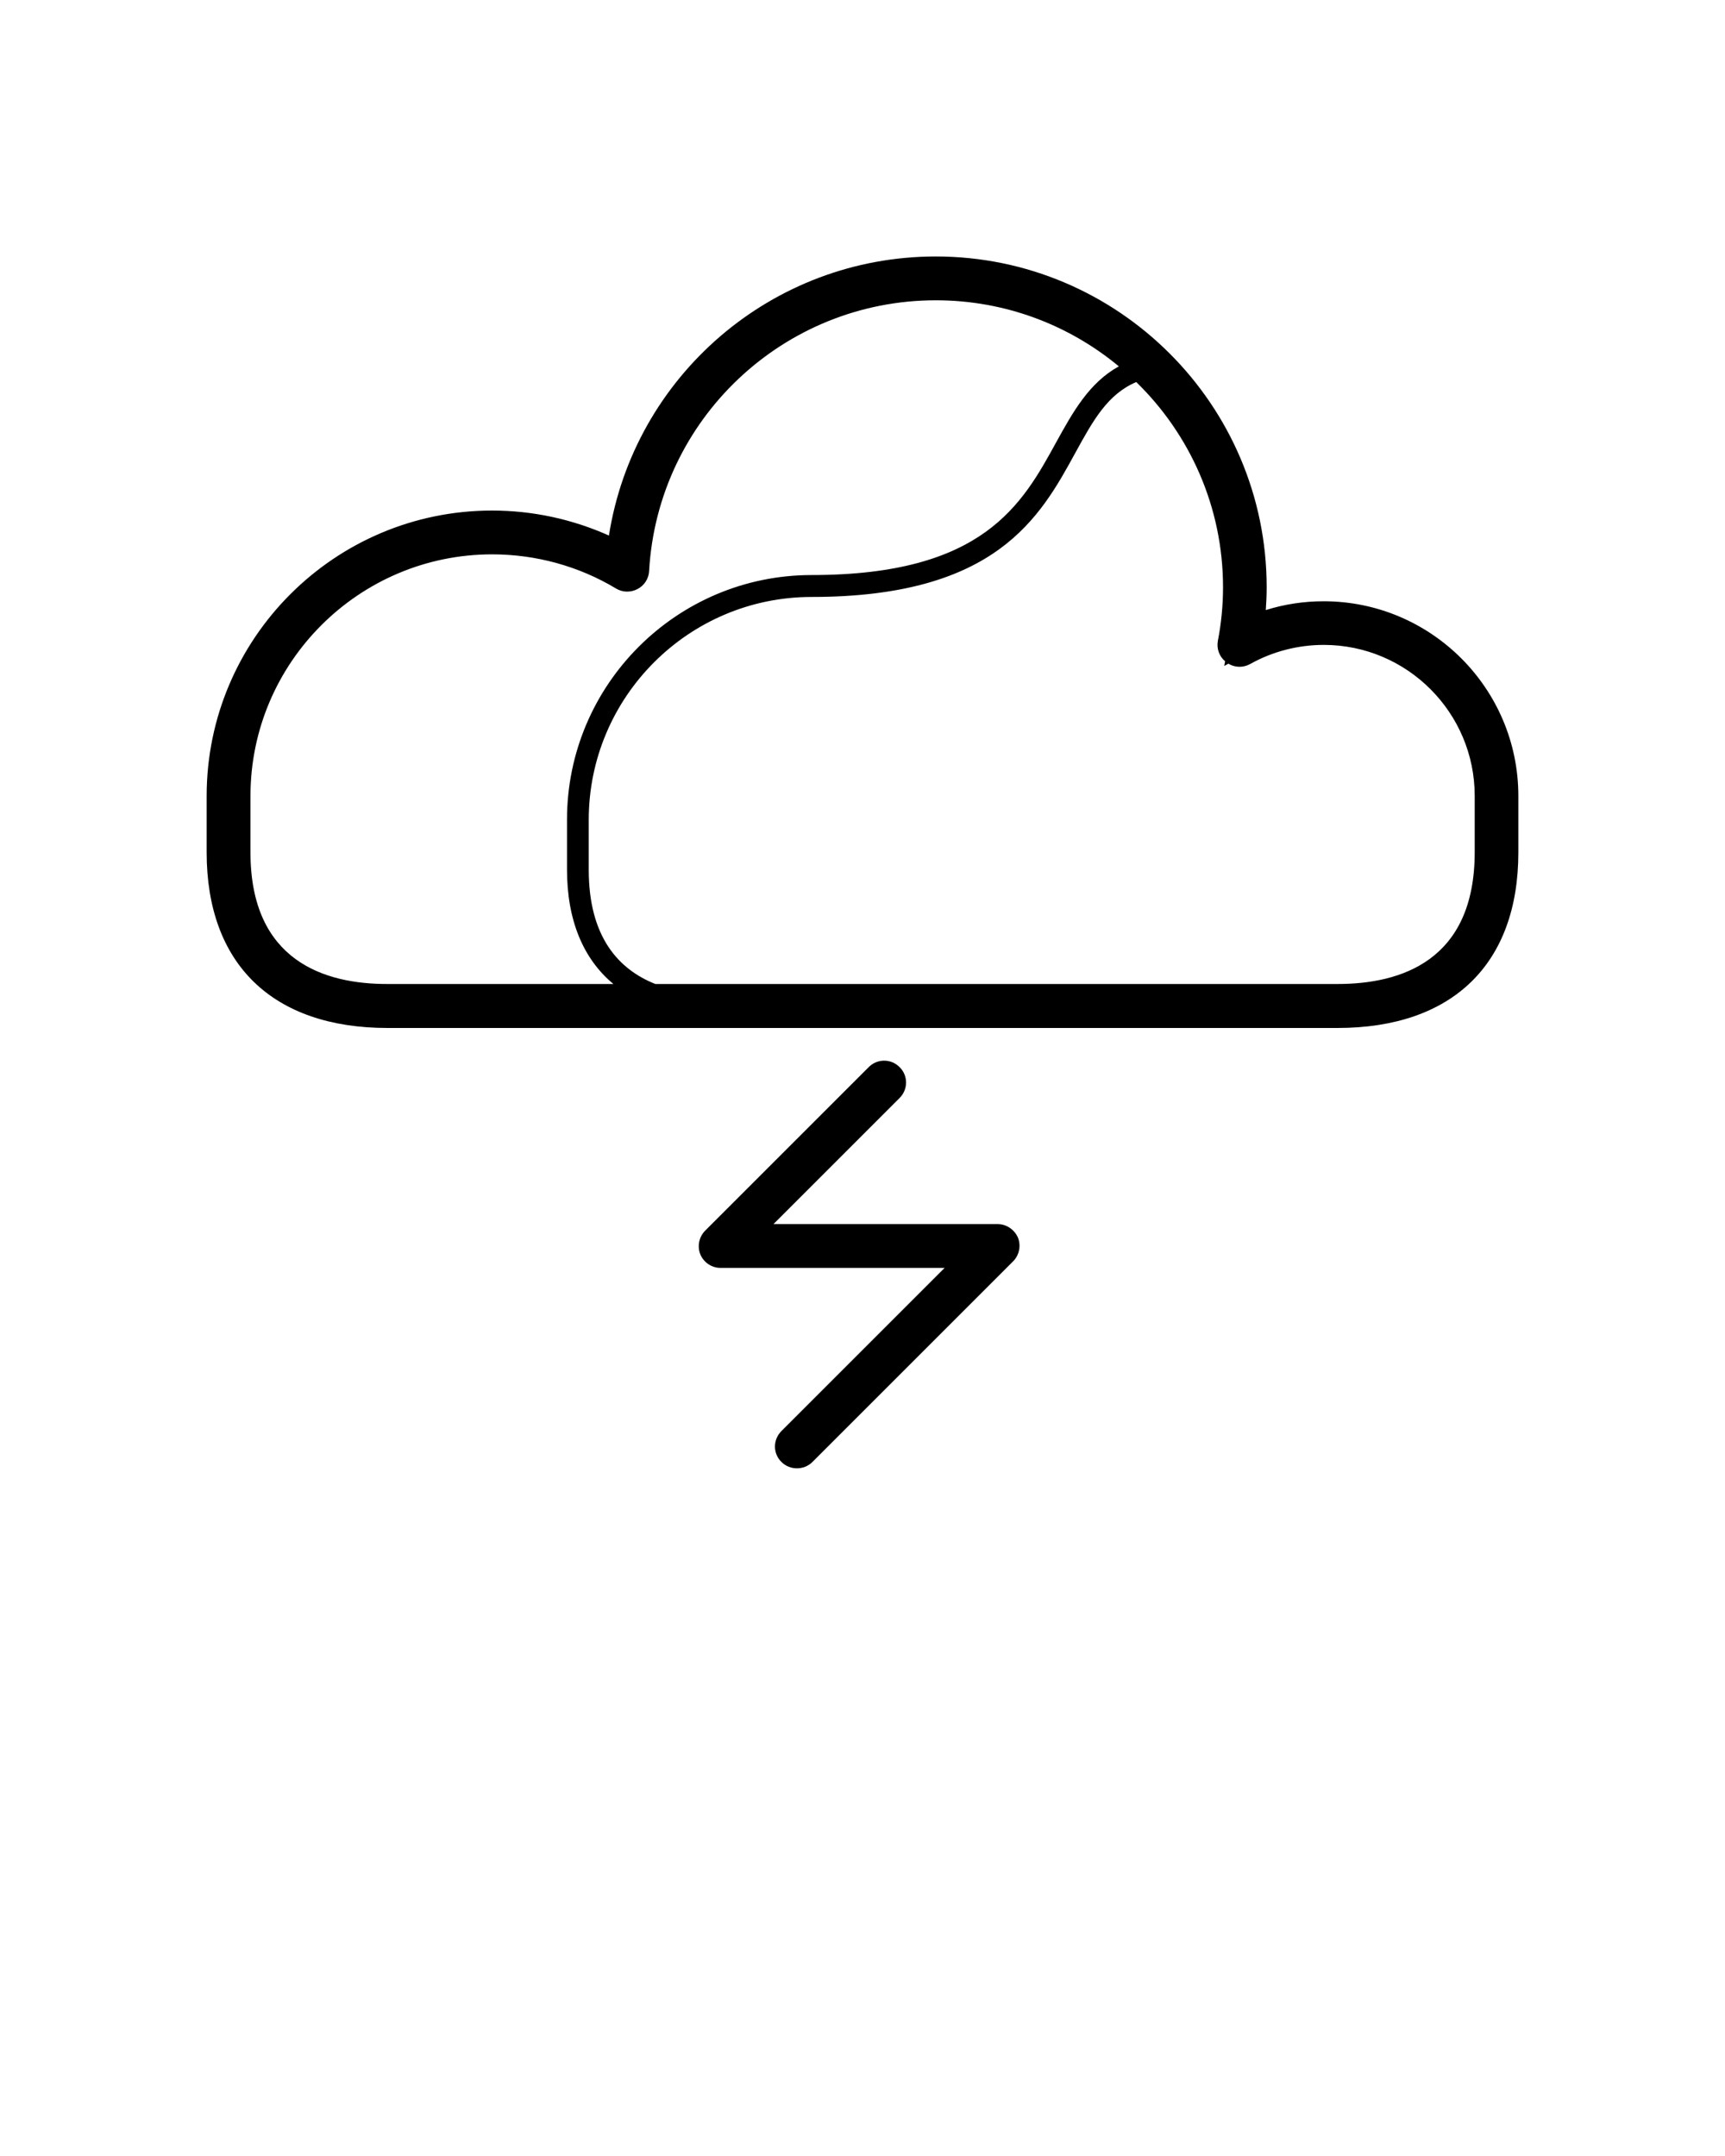 <svg xmlns="http://www.w3.org/2000/svg" xmlns:xlink="http://www.w3.org/1999/xlink" version="1.1" x="0px" y="0px" viewBox="0 0 100 125" style="enable-background:new 0 0 100 100;" xml:space="preserve"><g><path d="M76.73,34.86c-1.14,0-2.27,0.17-3.35,0.51c0.03-0.44,0.05-0.88,0.05-1.32c0-10.58-8.61-19.18-19.18-19.18   c-9.52,0-17.5,6.96-18.95,16.18c-2.12-0.95-4.43-1.45-6.77-1.45c-9.13,0-16.55,7.42-16.55,16.55v3.27   c0,6.47,3.82,10.18,10.49,10.18h55.06c6.67,0,10.49-3.71,10.49-10.18v-3.27C88.02,39.92,82.96,34.86,76.73,34.86z M34.13,50.43   v-2.9c0-7.12,5.79-12.92,12.92-12.92c10.71,0,13.25-4.63,15.29-8.36c1.02-1.86,1.86-3.39,3.53-4.1c3.1,3.02,5.03,7.24,5.03,11.9   c0,1.03-0.1,2.08-0.3,3.11c-0.08,0.45,0.08,0.89,0.42,1.18l-0.05,0.27l0.24-0.13c0.39,0.23,0.86,0.24,1.26,0.02   c1.3-0.73,2.78-1.11,4.27-1.11c4.83,0,8.75,3.93,8.75,8.75v3.27c0,6.32-4.32,7.64-7.95,7.64H37.99   C35.85,56.2,34.13,54.31,34.13,50.43z M14.52,49.42v-3.27c0-7.73,6.29-14.01,14.01-14.01c2.53,0,5.02,0.68,7.18,1.98   c0.38,0.23,0.85,0.24,1.25,0.03s0.65-0.61,0.67-1.05c0.5-8.8,7.8-15.69,16.62-15.69c4.03,0,7.73,1.44,10.61,3.83   c-1.72,0.95-2.66,2.64-3.63,4.4c-1.98,3.61-4.22,7.7-14.18,7.7c-7.82,0-14.18,6.36-14.18,14.18v2.9c0,2.93,0.94,5.18,2.69,6.63   H22.47C18.84,57.06,14.52,55.73,14.52,49.42z"/><path d="M57.83,70.97H44.84l7.31-7.31c0.5-0.5,0.5-1.3,0-1.79c-0.49-0.5-1.3-0.5-1.79,0l-9.48,9.48c-0.36,0.36-0.47,0.91-0.28,1.38   c0.2,0.47,0.66,0.78,1.17,0.78h12.99l-9.46,9.46c-0.5,0.5-0.5,1.3,0,1.79c0.25,0.25,0.57,0.37,0.9,0.37c0.32,0,0.65-0.12,0.9-0.37   l11.63-11.63c0.36-0.36,0.47-0.91,0.28-1.38C58.8,71.28,58.34,70.97,57.83,70.97z"/></g></svg>